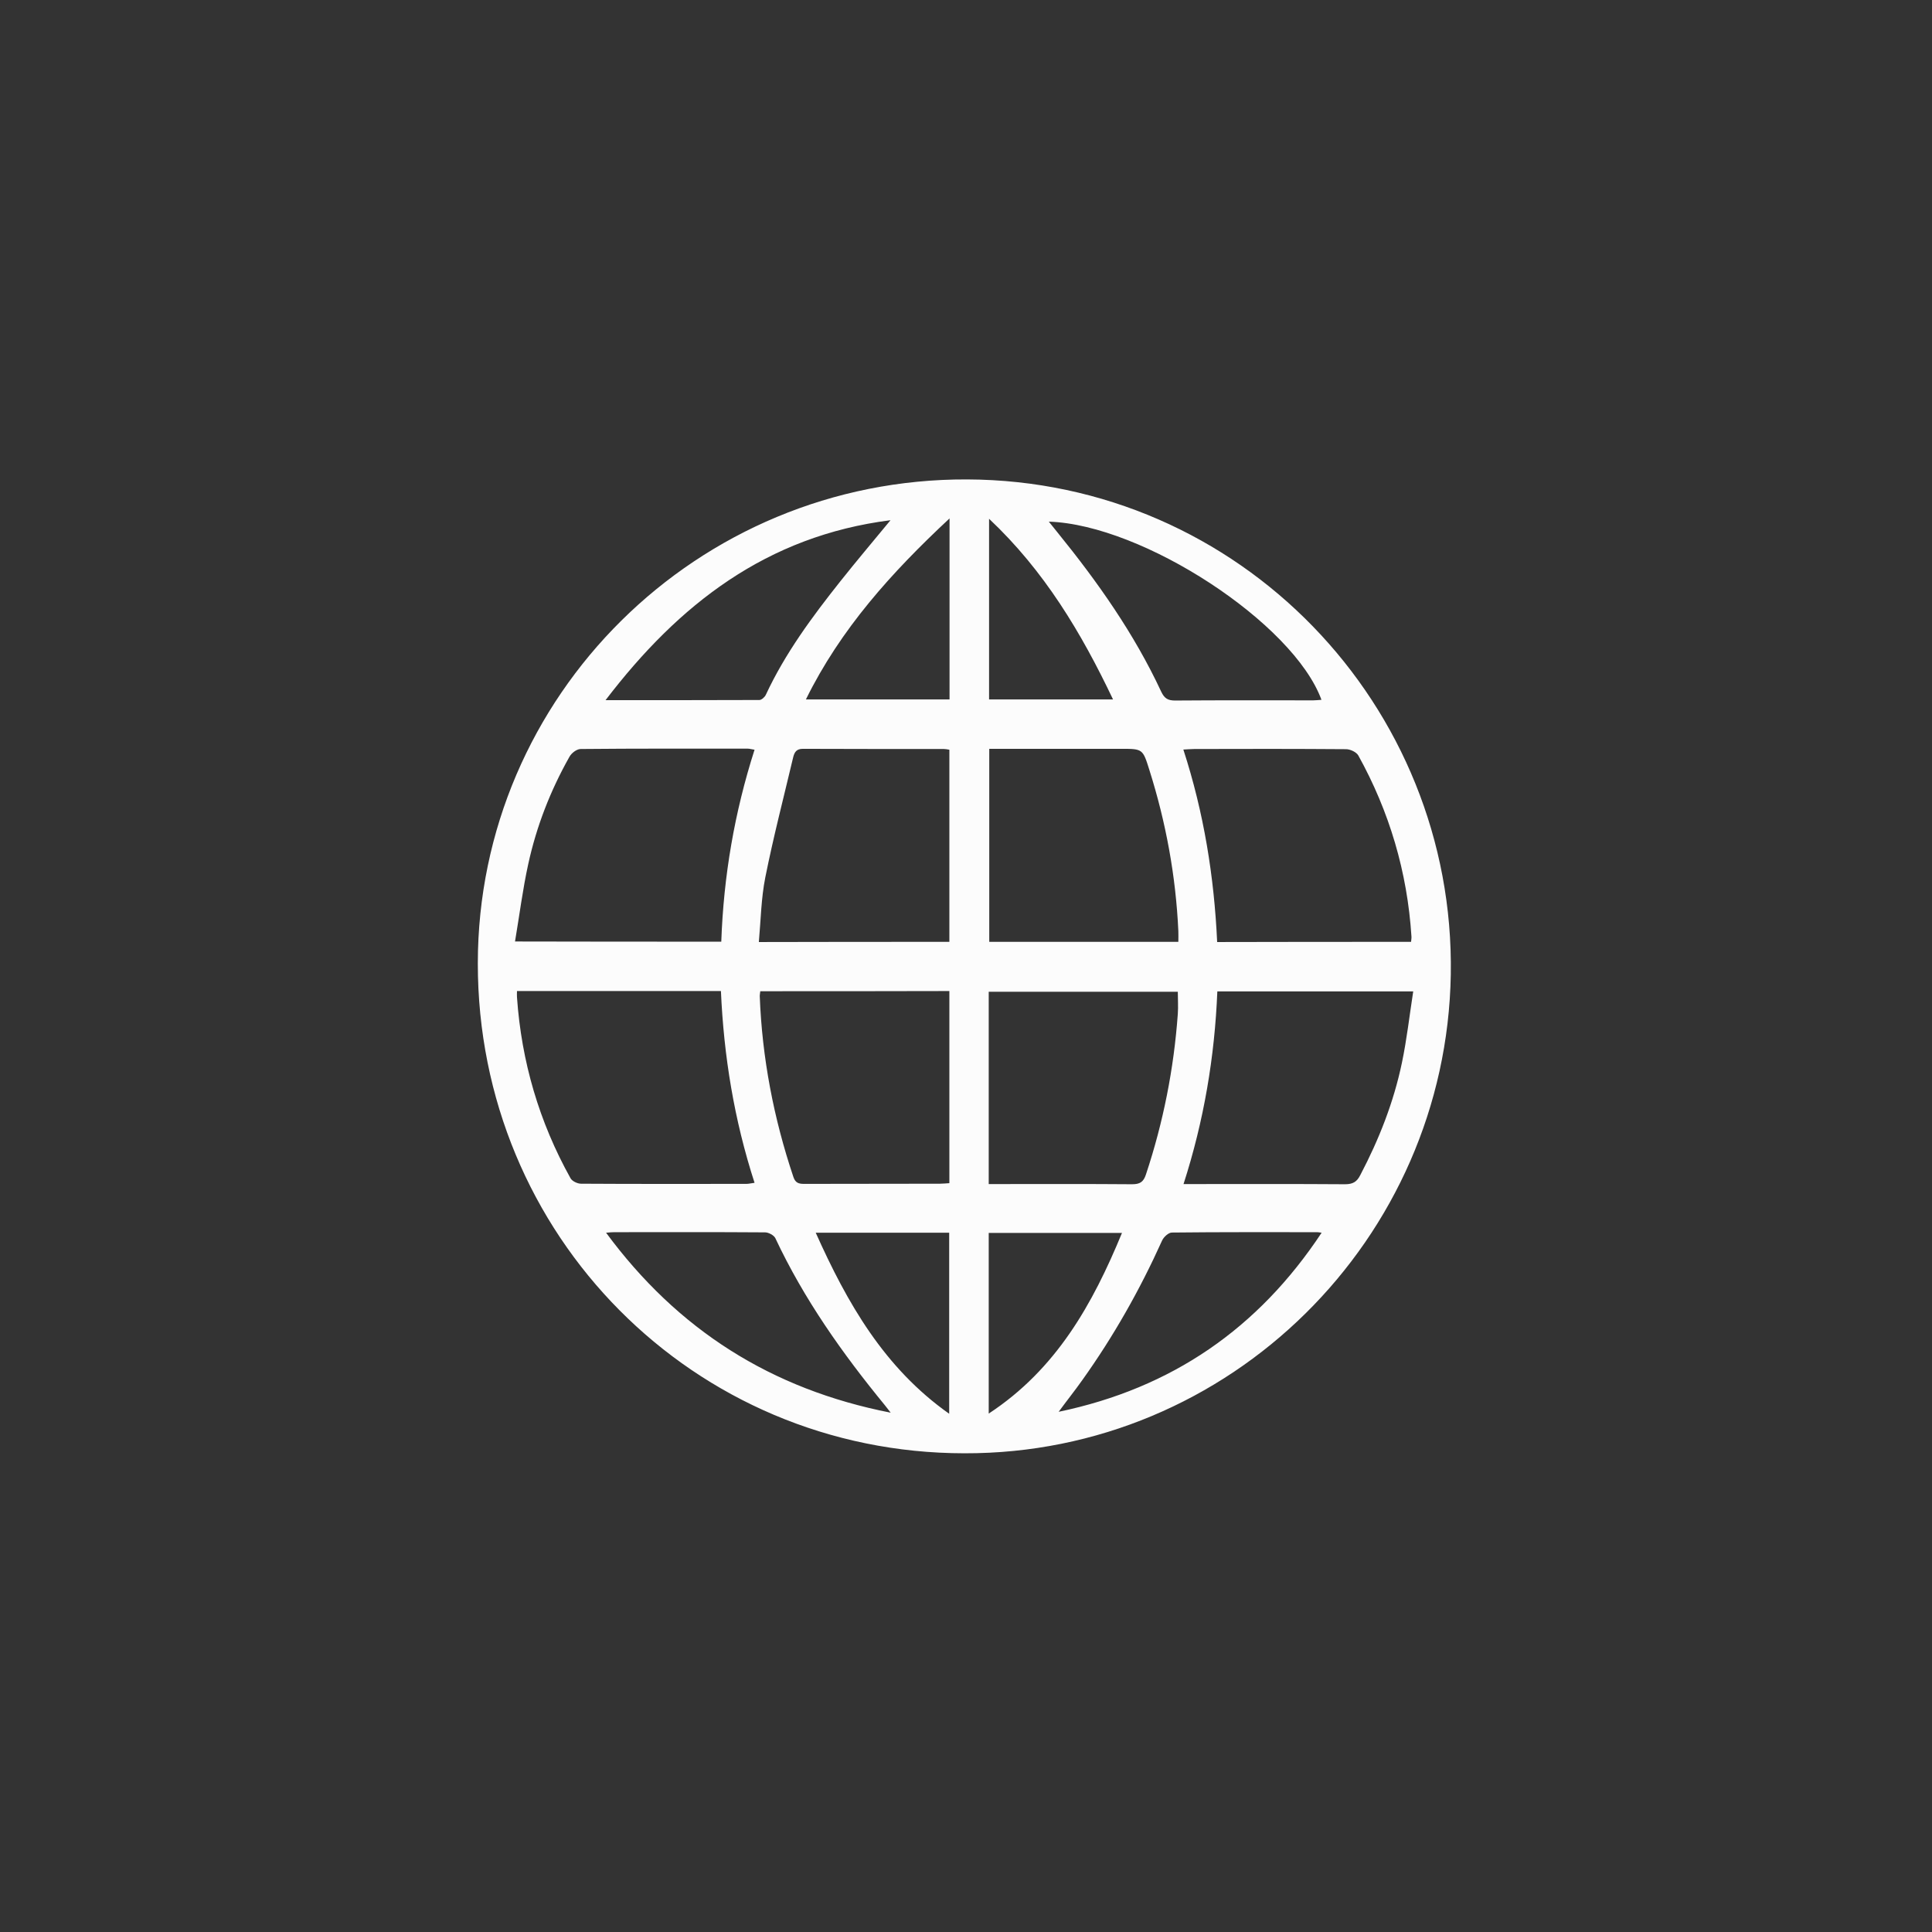 <?xml version="1.0" encoding="utf-8"?>
<!-- Generator: Adobe Illustrator 26.0.1, SVG Export Plug-In . SVG Version: 6.00 Build 0)  -->
<svg version="1.1" id="Layer_1" xmlns="http://www.w3.org/2000/svg" xmlns:xlink="http://www.w3.org/1999/xlink" x="0px" y="0px"
	 width="1080px" height="1080px" viewBox="0 0 1080 1080" style="enable-background:new 0 0 1080 1080;" xml:space="preserve">
<rect x="0" y="0" width="1080" height="1080" fill="#333333" stroke="none"/>
<style type="text/css">
	.st0{fill:#FCFCFC;}
</style>
<g>
	<path class="st0" d="M539.1,812.4c-151.3-0.1-272.1-121.8-272-273.9C267.2,389,389.7,267.4,540.7,268
		C693,268.6,813.5,394.2,811,544.8C808.5,692.8,687.5,812.8,539.1,812.4z M403.2,526.4c1.3-36.8,7.4-72.3,18.6-107.3
		c-1.6-0.2-2.7-0.6-3.8-0.6c-31.1,0-62.3-0.1-93.4,0.2c-2.2,0-5.2,2.3-6.3,4.4c-10.6,18.8-18.4,38.8-23,59.9
		c-3.1,14.1-4.9,28.5-7.4,43.3C327,526.4,364.7,526.4,403.2,526.4z M289,554c0,1.6-0.1,2.5,0,3.5c2.5,35.9,12.4,69.7,29.9,101.1
		c0.9,1.7,3.9,3.1,5.9,3.1c30.8,0.2,61.6,0.1,92.4,0.1c1.4,0,2.8-0.4,4.6-0.6c-11.4-35.2-17.2-70.8-18.8-107.2
		C364.8,554,327.3,554,289,554z M788.8,526.5c0.1-1.3,0.3-2.2,0.2-3.1c-2.3-35.9-12.3-69.7-29.7-101.1c-1.1-1.9-4.5-3.5-6.9-3.5
		c-28.2-0.2-56.5-0.2-84.8-0.1c-1.8,0-3.7,0.2-6.1,0.3c11.5,35.4,17.2,71,18.9,107.6C716.8,526.5,752.7,526.5,788.8,526.5z
		 M680.5,554.2c-1.5,36.7-7.5,72.3-18.9,107.7c2.8,0,4.5,0,6.2,0c28,0,56.1-0.1,84.1,0.1c4.3,0,6.6-1.3,8.5-5.1
		c10.5-20,18.7-40.8,23.3-62.9c2.7-12.9,4.2-26.2,6.3-39.8C752.6,554.2,716.8,554.2,680.5,554.2z M530.7,526.5c0-36,0-71.6,0-107.4
		c-1.2-0.2-2.1-0.4-3-0.4c-26.3,0-52.6,0-78.9-0.1c-3.6,0-4.7,1.9-5.4,4.7c-5.3,22.4-11.1,44.7-15.6,67.2
		c-2.3,11.6-2.5,23.7-3.6,36.1C460.2,526.5,495.1,526.5,530.7,526.5z M553,418.6c0,36.1,0,72,0,107.9c35.4,0,70.4,0,105.7,0
		c0-2.3,0.1-4.2,0-6c-1.4-30.7-6.9-60.7-16.2-90.1c-3.7-11.8-3.7-11.8-15.9-11.8C602.3,418.6,577.9,418.6,553,418.6z M425,554.1
		c-0.1,1.1-0.3,1.9-0.3,2.6c1.3,34.7,7.8,68.4,18.8,101.2c1.1,3.3,2.9,3.9,6,3.9c25.3-0.1,50.7,0,76-0.1c1.7,0,3.4-0.2,5.2-0.3
		c0-36,0-71.5,0-107.4C495.4,554.1,460.5,554.1,425,554.1z M552.7,661.9c2.6,0,4.5,0,6.4,0c24.6,0,49.1-0.1,73.7,0.1
		c4.4,0,6.4-1.2,7.8-5.5c9.7-29.2,15.6-59.1,17.8-89.7c0.3-4.1,0-8.3,0-12.4c-35.5,0-70.6,0-105.7,0
		C552.7,590.2,552.7,625.6,552.7,661.9z M497.9,789.7c-1.8-2.3-2.5-3.2-3.2-4.1c-23.8-29-45.3-59.4-61.3-93.5
		c-0.8-1.6-3.8-3.2-5.7-3.2c-28.1-0.2-56.1-0.1-84.2-0.1c-1.3,0-2.5,0.1-4.7,0.3C378.8,743.3,431,776.6,497.9,789.7z M738.7,391.2
		c-15.6-42.8-99.7-97.9-152.4-99.6c1.8,2.3,3.4,4.2,4.9,6.1c22.4,27.6,42.8,56.5,57.9,88.9c1.8,3.8,3.7,5,7.8,5
		c25.7-0.2,51.5-0.1,77.2-0.1C735.7,391.5,737.1,391.3,738.7,391.2z M338.5,391.4c29.6,0,57.8,0,86-0.1c1.2,0,3-1.6,3.6-2.9
		c10.8-23.2,25.9-43.6,41.7-63.5c8.9-11.2,18.1-22.1,28-34.1C428.6,299.6,379.5,337.7,338.5,391.4z M738.8,689.1
		c-1-0.1-1.7-0.3-2.4-0.3c-27.1,0-54.2-0.1-81.3,0.2c-1.9,0-4.6,2.5-5.5,4.5c-12.4,27.5-27.1,53.5-44.6,78
		c-4.1,5.8-8.5,11.3-13.2,17.7C655.1,776,703.4,742.6,738.8,689.1z M530.8,289.8c-32.5,30.3-60.9,61.8-80.3,101.2
		c27.4,0,53.7,0,80.3,0C530.8,357.5,530.8,324.4,530.8,289.8z M552.7,790.2c37.8-24.8,58.1-61.2,74.5-101c-25.1,0-49.7,0-74.5,0
		C552.7,722.9,552.7,756.2,552.7,790.2z M456,689.1c17.6,39.3,38.2,75.5,74.6,101.2c0-34.3,0-67.6,0-101.2
		C505.8,689.1,481.3,689.1,456,689.1z M552.9,290c0,34.5,0,67.7,0,101c23.1,0,45.7,0,69.3,0C604.4,353.6,583.8,319.1,552.9,290z"/>
</g>
</svg>
